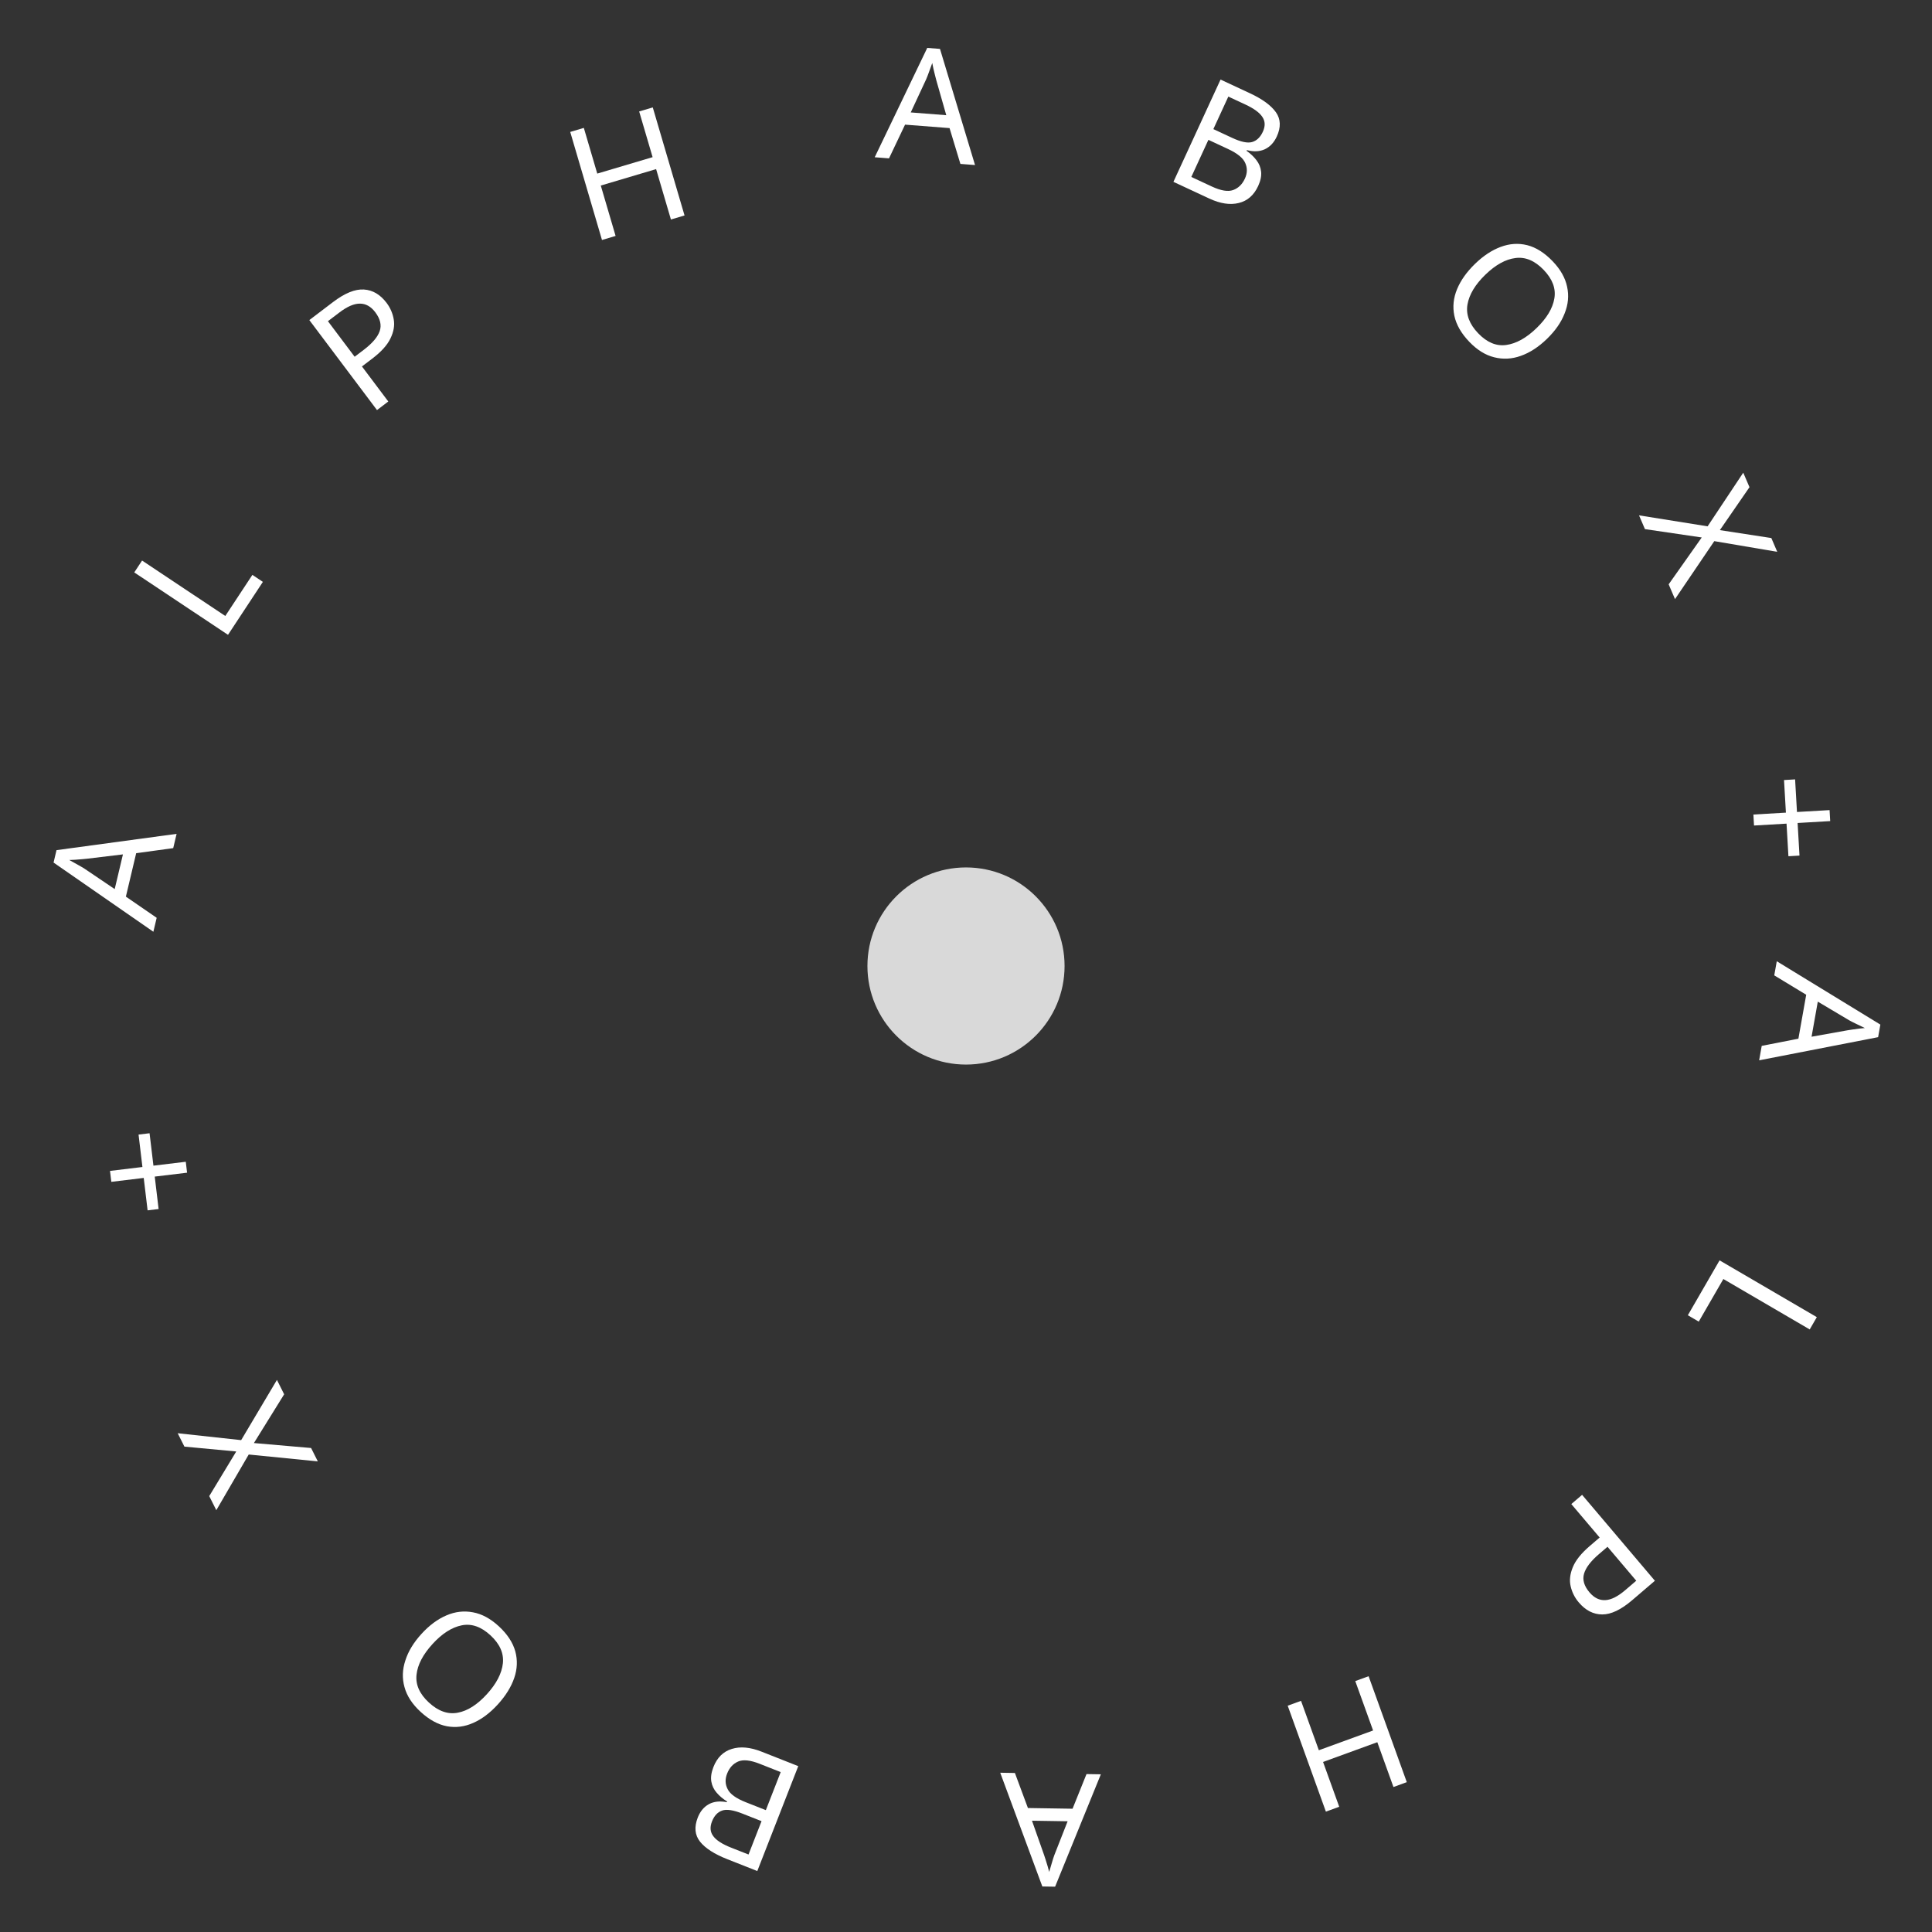 <svg width="196" height="196" viewBox="0 0 196 196" fill="none" xmlns="http://www.w3.org/2000/svg">
<rect x="0" y="0" width="196" height="196" fill="#333333" stroke="none"/>
<path d="M108 98C108 103.523 103.523 108 98 108C92.477 108 88 103.523 88 98C88 92.477 92.477 88 98 88C103.523 88 108 92.477 108 98Z" fill="#D9D9D9"/>
<path d="M178.725 106.103L182.446 105.374L183.239 100.916L179.997 98.951L180.253 97.518L190.761 103.943L190.534 105.219L178.464 107.568L178.725 106.103ZM183.782 105.175L187.407 104.526C187.497 104.51 187.658 104.485 187.892 104.451C188.126 104.417 188.364 104.384 188.608 104.352C188.861 104.333 189.054 104.313 189.188 104.294C188.877 104.151 188.573 104.004 188.275 103.853C187.985 103.715 187.757 103.598 187.59 103.503L184.415 101.615L183.782 105.175Z" fill="white"/>
<path d="M174.449 127.862L184.315 133.623L183.594 134.87L174.834 129.755L172.337 134.077L171.231 133.431L174.449 127.862Z" fill="white"/>
<path d="M165.59 162.333C164.456 163.304 163.44 163.788 162.542 163.784C161.644 163.781 160.85 163.372 160.161 162.558C159.754 162.078 159.481 161.533 159.341 160.922C159.2 160.327 159.275 159.68 159.564 158.983C159.846 158.292 160.421 157.576 161.288 156.834L162.284 155.98L159.409 152.587L160.503 151.65L167.888 160.367L165.59 162.333ZM164.891 161.31L165.997 160.363L163.081 156.92L162.206 157.67C161.379 158.377 160.877 159.039 160.699 159.654C160.522 160.269 160.705 160.899 161.25 161.542C161.726 162.103 162.263 162.366 162.862 162.331C163.453 162.302 164.129 161.962 164.891 161.31Z" fill="white"/>
<path d="M130.636 173.042L131.989 172.549L133.796 177.561L139.298 175.556L137.491 170.544L138.844 170.051L142.718 180.798L141.365 181.291L139.727 176.745L134.224 178.75L135.863 183.295L134.51 183.788L130.636 173.042Z" fill="white"/>
<path d="M102.961 179.867L104.282 183.423L108.81 183.494L110.224 179.979L111.68 180.002L107.04 191.403L105.744 191.383L101.473 179.843L102.961 179.867ZM104.694 184.71L105.921 188.186C105.952 188.271 106.003 188.427 106.074 188.652C106.145 188.877 106.216 189.108 106.287 189.343C106.348 189.59 106.398 189.777 106.439 189.906C106.529 189.576 106.625 189.253 106.726 188.934C106.816 188.626 106.894 188.382 106.961 188.202L108.31 184.766L104.694 184.71Z" fill="white"/>
<path d="M76.828 189.815L73.792 188.617C72.472 188.096 71.548 187.502 71.018 186.835C70.489 186.167 70.412 185.351 70.788 184.387C71.033 183.761 71.41 183.308 71.92 183.028C72.427 182.758 73.031 182.692 73.732 182.831L73.761 182.757C73.346 182.501 72.996 182.208 72.713 181.879C72.419 181.545 72.236 181.163 72.163 180.733C72.091 180.303 72.161 179.815 72.375 179.268C72.751 178.305 73.374 177.691 74.245 177.426C75.105 177.158 76.106 177.249 77.247 177.699L80.983 179.173L76.828 189.815ZM77.258 184.755L75.293 183.98C74.39 183.624 73.714 183.523 73.264 183.678C72.8 183.839 72.456 184.208 72.231 184.784C72.002 185.371 72.047 185.87 72.367 186.283C72.673 186.702 73.278 187.089 74.18 187.446L75.937 188.138L77.258 184.755ZM77.694 183.637L79.201 179.777L77.058 178.932C76.115 178.56 75.388 178.485 74.878 178.708C74.367 178.931 73.995 179.34 73.763 179.936C73.545 180.493 73.564 181.016 73.82 181.507C74.061 182.003 74.673 182.445 75.655 182.833L77.694 183.637Z" fill="white"/>
<path d="M42.756 165.76C43.553 164.885 44.4 164.258 45.294 163.878C46.174 163.499 47.069 163.396 47.98 163.568C48.883 163.733 49.755 164.202 50.594 164.975C51.465 165.778 52.025 166.627 52.275 167.525C52.518 168.415 52.482 169.317 52.168 170.232C51.854 171.146 51.298 172.041 50.5 172.916C49.717 173.775 48.889 174.398 48.018 174.784C47.139 175.178 46.248 175.293 45.344 175.128C44.433 174.956 43.538 174.465 42.66 173.655C41.82 172.882 41.279 172.05 41.037 171.16C40.788 170.278 40.816 169.376 41.123 168.454C41.414 167.533 41.958 166.635 42.756 165.76ZM49.393 171.874C50.363 170.81 50.905 169.765 51.018 168.738C51.124 167.719 50.703 166.772 49.753 165.898C48.804 165.023 47.833 164.687 46.84 164.889C45.833 165.092 44.844 165.726 43.874 166.79C42.904 167.854 42.365 168.888 42.258 169.892C42.144 170.904 42.562 171.847 43.511 172.721C44.468 173.603 45.447 173.946 46.448 173.751C47.441 173.564 48.423 172.938 49.393 171.874Z" fill="white"/>
<path d="M28.095 139.991L28.827 141.45L25.759 146.396L31.56 146.899L32.242 148.257L25.233 147.559L21.945 153.208L21.227 151.778L23.968 147.25L18.709 146.759L18.027 145.4L24.465 146.101L28.095 139.991Z" fill="white"/>
<path d="M14.056 115.102L15.173 114.967L15.566 118.256L18.847 117.86L18.979 118.97L15.698 119.365L16.091 122.655L14.974 122.789L14.581 119.5L11.293 119.897L11.16 118.788L14.449 118.391L14.056 115.102Z" fill="white"/>
<path d="M17.573 86.042L13.816 86.556L12.771 90.962L15.895 93.11L15.559 94.526L5.434 87.507L5.733 86.246L17.916 84.594L17.573 86.042ZM12.472 86.678L8.816 87.117C8.725 87.129 8.563 87.144 8.327 87.165C8.092 87.185 7.852 87.204 7.607 87.222C7.353 87.227 7.16 87.236 7.025 87.247C7.327 87.407 7.622 87.572 7.911 87.74C8.193 87.895 8.414 88.025 8.575 88.129L11.637 90.196L12.472 86.678Z" fill="white"/>
<path d="M23.131 64.402L13.621 58.071L14.414 56.868L22.857 62.49L25.604 58.322L26.669 59.031L23.131 64.402Z" fill="white"/>
<path d="M33.789 30.642C34.978 29.738 36.021 29.315 36.917 29.371C37.813 29.427 38.582 29.881 39.223 30.733C39.601 31.236 39.842 31.797 39.946 32.414C40.052 33.017 39.94 33.658 39.61 34.337C39.288 35.01 38.673 35.692 37.764 36.382L36.72 37.176L39.392 40.731L38.246 41.602L31.381 32.471L33.789 30.642ZM34.428 31.704L33.268 32.585L35.979 36.191L36.897 35.494C37.763 34.836 38.303 34.205 38.516 33.601C38.729 32.997 38.583 32.358 38.076 31.685C37.634 31.096 37.113 30.802 36.513 30.803C35.921 30.797 35.226 31.097 34.428 31.704Z" fill="white"/>
<path d="M69.446 21.858L68.065 22.268L66.562 17.156L60.949 18.824L62.452 23.935L61.071 24.346L57.849 13.385L59.229 12.975L60.592 17.611L66.206 15.943L64.843 11.307L66.223 10.897L69.446 21.858Z" fill="white"/>
<path d="M97.432 16.628L96.332 12.996L91.817 12.645L90.19 16.066L88.739 15.953L94.069 4.86L95.361 4.961L98.916 16.744L97.432 16.628ZM95.999 11.687L94.988 8.142C94.963 8.054 94.921 7.896 94.864 7.666C94.807 7.437 94.75 7.203 94.693 6.963C94.648 6.714 94.609 6.523 94.577 6.392C94.466 6.715 94.351 7.033 94.231 7.344C94.122 7.646 94.029 7.885 93.951 8.061L92.394 11.406L95.999 11.687Z" fill="white"/>
<path d="M123.823 8.072L126.782 9.45C128.069 10.048 128.956 10.697 129.445 11.395C129.933 12.093 129.961 12.912 129.528 13.852C129.247 14.462 128.844 14.892 128.318 15.141C127.796 15.381 127.19 15.41 126.498 15.229L126.464 15.302C126.864 15.582 127.195 15.895 127.459 16.241C127.732 16.592 127.892 16.984 127.938 17.418C127.985 17.851 127.886 18.335 127.641 18.867C127.208 19.807 126.549 20.383 125.664 20.595C124.79 20.811 123.796 20.66 122.684 20.143L119.043 18.448L123.823 8.072ZM123.094 13.098L125.008 13.989C125.888 14.399 126.557 14.539 127.016 14.412C127.488 14.278 127.854 13.931 128.113 13.369C128.376 12.797 128.36 12.296 128.066 11.865C127.785 11.428 127.205 11.005 126.325 10.595L124.613 9.799L123.094 13.098ZM122.592 14.187L120.858 17.951L122.946 18.924C123.865 19.351 124.586 19.469 125.109 19.277C125.632 19.085 126.027 18.699 126.295 18.117C126.545 17.575 126.557 17.051 126.332 16.546C126.12 16.036 125.536 15.558 124.579 15.113L122.592 14.187Z" fill="white"/>
<path d="M156.935 34.381C156.085 35.205 155.201 35.779 154.285 36.102C153.384 36.426 152.484 36.474 151.585 36.246C150.694 36.026 149.853 35.504 149.063 34.68C148.243 33.826 147.737 32.943 147.542 32.032C147.356 31.128 147.447 30.23 147.817 29.337C148.187 28.443 148.797 27.585 149.647 26.761C150.482 25.951 151.346 25.381 152.24 25.049C153.142 24.71 154.038 24.651 154.929 24.871C155.828 25.099 156.691 25.644 157.518 26.506C158.308 27.33 158.797 28.194 158.983 29.097C159.178 29.993 159.094 30.892 158.731 31.793C158.384 32.694 157.785 33.556 156.935 34.381ZM150.688 27.869C149.654 28.871 149.049 29.881 148.872 30.899C148.703 31.909 149.066 32.88 149.959 33.811C150.853 34.743 151.801 35.138 152.804 34.998C153.823 34.857 154.849 34.286 155.883 33.284C156.917 32.282 157.518 31.283 157.686 30.287C157.863 29.285 157.504 28.318 156.61 27.386C155.71 26.447 154.754 26.044 153.743 26.177C152.74 26.302 151.722 26.866 150.688 27.869Z" fill="white"/>
<path d="M169.928 60.779L169.284 59.28L172.64 54.526L166.878 53.679L166.278 52.282L173.235 53.396L176.852 47.954L177.484 49.424L174.479 53.781L179.7 54.584L180.3 55.981L173.914 54.898L169.928 60.779Z" fill="white"/>
<path d="M182.557 86.799L181.434 86.864L181.243 83.557L177.944 83.749L177.88 82.634L181.179 82.442L180.988 79.135L182.112 79.069L182.302 82.376L185.609 82.184L185.673 83.299L182.366 83.492L182.557 86.799Z" fill="white"/>
</svg>
